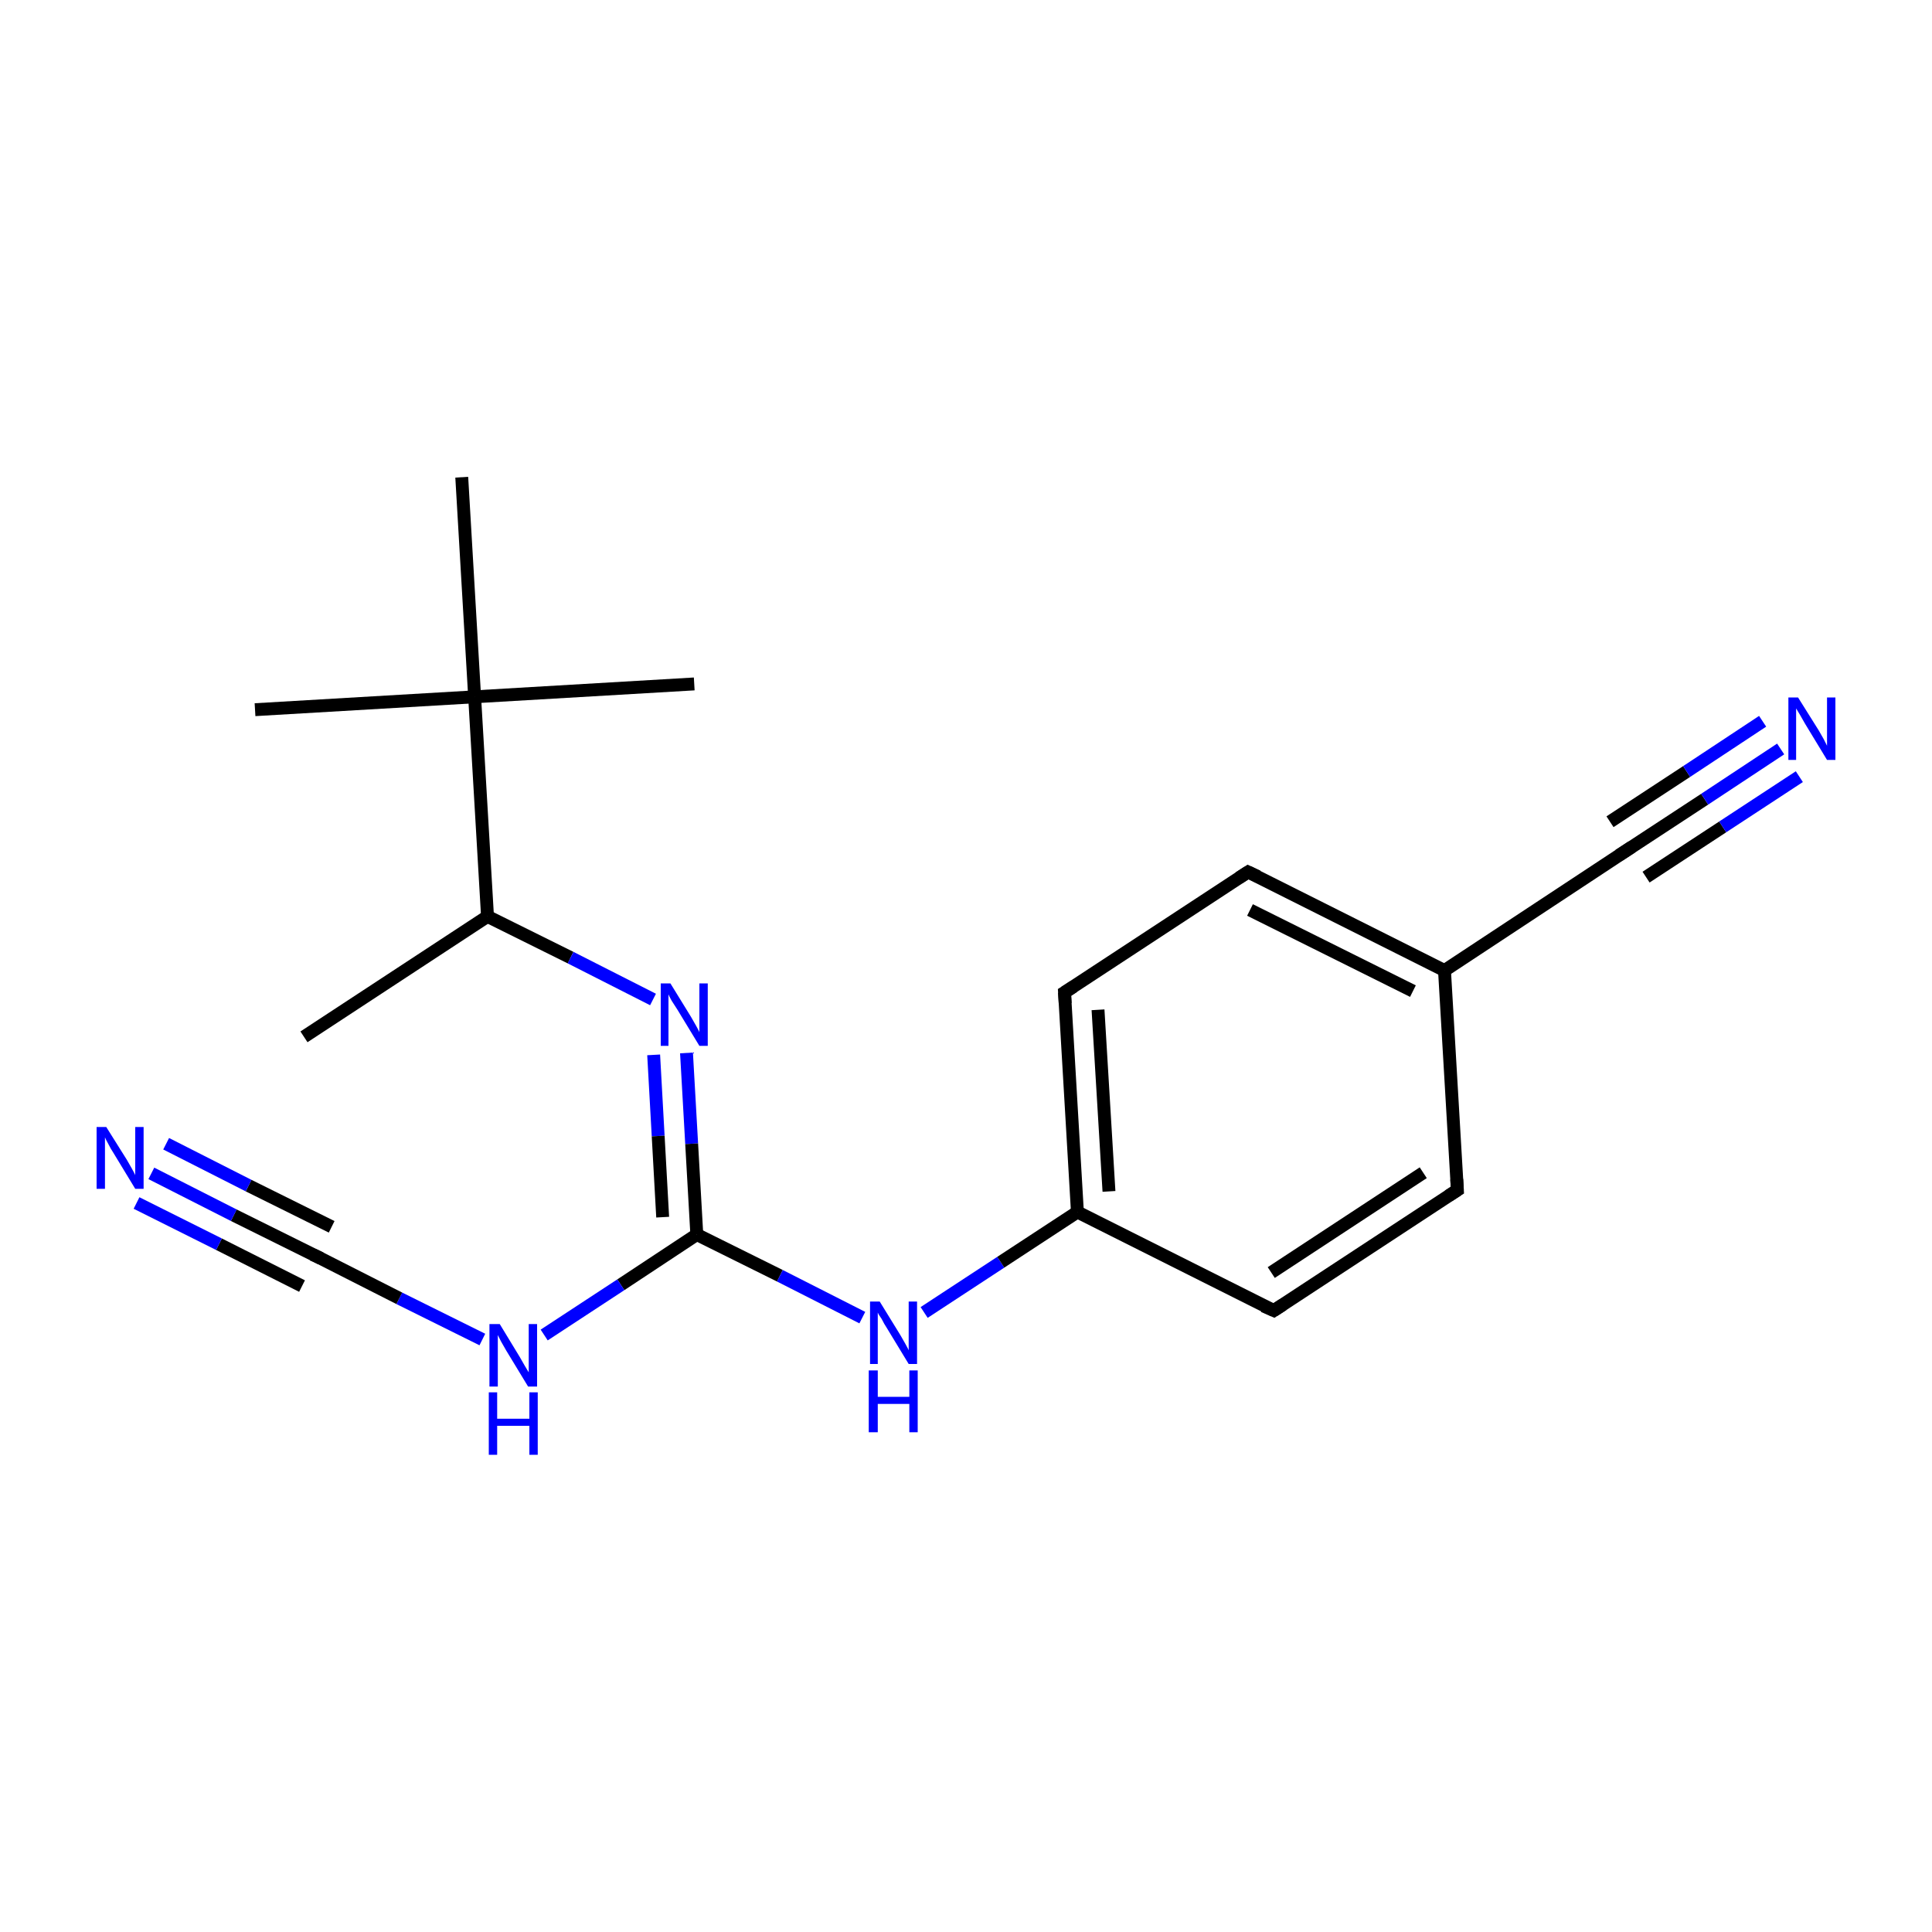<?xml version='1.0' encoding='iso-8859-1'?>
<svg version='1.1' baseProfile='full'
              xmlns='http://www.w3.org/2000/svg'
                      xmlns:rdkit='http://www.rdkit.org/xml'
                      xmlns:xlink='http://www.w3.org/1999/xlink'
                  xml:space='preserve'
width='300px' height='300px' viewBox='0 0 300 300'>
<!-- END OF HEADER -->
<rect style='opacity:1.0;fill:#FFFFFF;stroke:none' width='300.0' height='300.0' x='0.0' y='0.0'> </rect>
<path class='bond-0 atom-0 atom-1' d='M 47.2,161.0 L 75.7,142.3' style='fill:none;fill-rule:evenodd;stroke:#000000;stroke-width:2.0px;stroke-linecap:butt;stroke-linejoin:miter;stroke-opacity:1' />
<path class='bond-1 atom-1 atom-2' d='M 75.7,142.3 L 88.6,148.7' style='fill:none;fill-rule:evenodd;stroke:#000000;stroke-width:2.0px;stroke-linecap:butt;stroke-linejoin:miter;stroke-opacity:1' />
<path class='bond-1 atom-1 atom-2' d='M 88.6,148.7 L 101.4,155.2' style='fill:none;fill-rule:evenodd;stroke:#0000FF;stroke-width:2.0px;stroke-linecap:butt;stroke-linejoin:miter;stroke-opacity:1' />
<path class='bond-2 atom-2 atom-3' d='M 106.6,163.5 L 107.4,177.6' style='fill:none;fill-rule:evenodd;stroke:#0000FF;stroke-width:2.0px;stroke-linecap:butt;stroke-linejoin:miter;stroke-opacity:1' />
<path class='bond-2 atom-2 atom-3' d='M 107.4,177.6 L 108.2,191.7' style='fill:none;fill-rule:evenodd;stroke:#000000;stroke-width:2.0px;stroke-linecap:butt;stroke-linejoin:miter;stroke-opacity:1' />
<path class='bond-2 atom-2 atom-3' d='M 101.5,163.8 L 102.2,176.4' style='fill:none;fill-rule:evenodd;stroke:#0000FF;stroke-width:2.0px;stroke-linecap:butt;stroke-linejoin:miter;stroke-opacity:1' />
<path class='bond-2 atom-2 atom-3' d='M 102.2,176.4 L 102.9,189.0' style='fill:none;fill-rule:evenodd;stroke:#000000;stroke-width:2.0px;stroke-linecap:butt;stroke-linejoin:miter;stroke-opacity:1' />
<path class='bond-3 atom-3 atom-4' d='M 108.2,191.7 L 96.4,199.5' style='fill:none;fill-rule:evenodd;stroke:#000000;stroke-width:2.0px;stroke-linecap:butt;stroke-linejoin:miter;stroke-opacity:1' />
<path class='bond-3 atom-3 atom-4' d='M 96.4,199.5 L 84.5,207.3' style='fill:none;fill-rule:evenodd;stroke:#0000FF;stroke-width:2.0px;stroke-linecap:butt;stroke-linejoin:miter;stroke-opacity:1' />
<path class='bond-4 atom-4 atom-5' d='M 74.9,208.0 L 62.0,201.6' style='fill:none;fill-rule:evenodd;stroke:#0000FF;stroke-width:2.0px;stroke-linecap:butt;stroke-linejoin:miter;stroke-opacity:1' />
<path class='bond-4 atom-4 atom-5' d='M 62.0,201.6 L 49.2,195.1' style='fill:none;fill-rule:evenodd;stroke:#000000;stroke-width:2.0px;stroke-linecap:butt;stroke-linejoin:miter;stroke-opacity:1' />
<path class='bond-5 atom-5 atom-6' d='M 49.2,195.1 L 36.3,188.7' style='fill:none;fill-rule:evenodd;stroke:#000000;stroke-width:2.0px;stroke-linecap:butt;stroke-linejoin:miter;stroke-opacity:1' />
<path class='bond-5 atom-5 atom-6' d='M 36.3,188.7 L 23.5,182.2' style='fill:none;fill-rule:evenodd;stroke:#0000FF;stroke-width:2.0px;stroke-linecap:butt;stroke-linejoin:miter;stroke-opacity:1' />
<path class='bond-5 atom-5 atom-6' d='M 46.9,199.7 L 34.0,193.2' style='fill:none;fill-rule:evenodd;stroke:#000000;stroke-width:2.0px;stroke-linecap:butt;stroke-linejoin:miter;stroke-opacity:1' />
<path class='bond-5 atom-5 atom-6' d='M 34.0,193.2 L 21.2,186.8' style='fill:none;fill-rule:evenodd;stroke:#0000FF;stroke-width:2.0px;stroke-linecap:butt;stroke-linejoin:miter;stroke-opacity:1' />
<path class='bond-5 atom-5 atom-6' d='M 51.5,190.5 L 38.6,184.1' style='fill:none;fill-rule:evenodd;stroke:#000000;stroke-width:2.0px;stroke-linecap:butt;stroke-linejoin:miter;stroke-opacity:1' />
<path class='bond-5 atom-5 atom-6' d='M 38.6,184.1 L 25.8,177.6' style='fill:none;fill-rule:evenodd;stroke:#0000FF;stroke-width:2.0px;stroke-linecap:butt;stroke-linejoin:miter;stroke-opacity:1' />
<path class='bond-6 atom-3 atom-7' d='M 108.2,191.7 L 121.1,198.1' style='fill:none;fill-rule:evenodd;stroke:#000000;stroke-width:2.0px;stroke-linecap:butt;stroke-linejoin:miter;stroke-opacity:1' />
<path class='bond-6 atom-3 atom-7' d='M 121.1,198.1 L 133.9,204.6' style='fill:none;fill-rule:evenodd;stroke:#0000FF;stroke-width:2.0px;stroke-linecap:butt;stroke-linejoin:miter;stroke-opacity:1' />
<path class='bond-7 atom-7 atom-8' d='M 143.5,203.8 L 155.4,196.0' style='fill:none;fill-rule:evenodd;stroke:#0000FF;stroke-width:2.0px;stroke-linecap:butt;stroke-linejoin:miter;stroke-opacity:1' />
<path class='bond-7 atom-7 atom-8' d='M 155.4,196.0 L 167.3,188.2' style='fill:none;fill-rule:evenodd;stroke:#000000;stroke-width:2.0px;stroke-linecap:butt;stroke-linejoin:miter;stroke-opacity:1' />
<path class='bond-8 atom-8 atom-9' d='M 167.3,188.2 L 165.3,154.1' style='fill:none;fill-rule:evenodd;stroke:#000000;stroke-width:2.0px;stroke-linecap:butt;stroke-linejoin:miter;stroke-opacity:1' />
<path class='bond-8 atom-8 atom-9' d='M 172.2,185.0 L 170.5,156.8' style='fill:none;fill-rule:evenodd;stroke:#000000;stroke-width:2.0px;stroke-linecap:butt;stroke-linejoin:miter;stroke-opacity:1' />
<path class='bond-9 atom-9 atom-10' d='M 165.3,154.1 L 193.8,135.4' style='fill:none;fill-rule:evenodd;stroke:#000000;stroke-width:2.0px;stroke-linecap:butt;stroke-linejoin:miter;stroke-opacity:1' />
<path class='bond-10 atom-10 atom-11' d='M 193.8,135.4 L 224.3,150.7' style='fill:none;fill-rule:evenodd;stroke:#000000;stroke-width:2.0px;stroke-linecap:butt;stroke-linejoin:miter;stroke-opacity:1' />
<path class='bond-10 atom-10 atom-11' d='M 194.1,141.3 L 219.4,153.9' style='fill:none;fill-rule:evenodd;stroke:#000000;stroke-width:2.0px;stroke-linecap:butt;stroke-linejoin:miter;stroke-opacity:1' />
<path class='bond-11 atom-11 atom-12' d='M 224.3,150.7 L 252.8,131.9' style='fill:none;fill-rule:evenodd;stroke:#000000;stroke-width:2.0px;stroke-linecap:butt;stroke-linejoin:miter;stroke-opacity:1' />
<path class='bond-12 atom-12 atom-13' d='M 252.8,131.9 L 264.7,124.1' style='fill:none;fill-rule:evenodd;stroke:#000000;stroke-width:2.0px;stroke-linecap:butt;stroke-linejoin:miter;stroke-opacity:1' />
<path class='bond-12 atom-12 atom-13' d='M 264.7,124.1 L 276.5,116.3' style='fill:none;fill-rule:evenodd;stroke:#0000FF;stroke-width:2.0px;stroke-linecap:butt;stroke-linejoin:miter;stroke-opacity:1' />
<path class='bond-12 atom-12 atom-13' d='M 250.0,127.6 L 261.9,119.8' style='fill:none;fill-rule:evenodd;stroke:#000000;stroke-width:2.0px;stroke-linecap:butt;stroke-linejoin:miter;stroke-opacity:1' />
<path class='bond-12 atom-12 atom-13' d='M 261.9,119.8 L 273.7,112.0' style='fill:none;fill-rule:evenodd;stroke:#0000FF;stroke-width:2.0px;stroke-linecap:butt;stroke-linejoin:miter;stroke-opacity:1' />
<path class='bond-12 atom-12 atom-13' d='M 255.6,136.2 L 267.5,128.4' style='fill:none;fill-rule:evenodd;stroke:#000000;stroke-width:2.0px;stroke-linecap:butt;stroke-linejoin:miter;stroke-opacity:1' />
<path class='bond-12 atom-12 atom-13' d='M 267.5,128.4 L 279.4,120.6' style='fill:none;fill-rule:evenodd;stroke:#0000FF;stroke-width:2.0px;stroke-linecap:butt;stroke-linejoin:miter;stroke-opacity:1' />
<path class='bond-13 atom-11 atom-14' d='M 224.3,150.7 L 226.3,184.8' style='fill:none;fill-rule:evenodd;stroke:#000000;stroke-width:2.0px;stroke-linecap:butt;stroke-linejoin:miter;stroke-opacity:1' />
<path class='bond-14 atom-14 atom-15' d='M 226.3,184.8 L 197.8,203.5' style='fill:none;fill-rule:evenodd;stroke:#000000;stroke-width:2.0px;stroke-linecap:butt;stroke-linejoin:miter;stroke-opacity:1' />
<path class='bond-14 atom-14 atom-15' d='M 221.0,182.1 L 197.4,197.6' style='fill:none;fill-rule:evenodd;stroke:#000000;stroke-width:2.0px;stroke-linecap:butt;stroke-linejoin:miter;stroke-opacity:1' />
<path class='bond-15 atom-1 atom-16' d='M 75.7,142.3 L 73.7,108.2' style='fill:none;fill-rule:evenodd;stroke:#000000;stroke-width:2.0px;stroke-linecap:butt;stroke-linejoin:miter;stroke-opacity:1' />
<path class='bond-16 atom-16 atom-17' d='M 73.7,108.2 L 39.6,110.2' style='fill:none;fill-rule:evenodd;stroke:#000000;stroke-width:2.0px;stroke-linecap:butt;stroke-linejoin:miter;stroke-opacity:1' />
<path class='bond-17 atom-16 atom-18' d='M 73.7,108.2 L 107.8,106.2' style='fill:none;fill-rule:evenodd;stroke:#000000;stroke-width:2.0px;stroke-linecap:butt;stroke-linejoin:miter;stroke-opacity:1' />
<path class='bond-18 atom-16 atom-19' d='M 73.7,108.2 L 71.7,74.1' style='fill:none;fill-rule:evenodd;stroke:#000000;stroke-width:2.0px;stroke-linecap:butt;stroke-linejoin:miter;stroke-opacity:1' />
<path class='bond-19 atom-15 atom-8' d='M 197.8,203.5 L 167.3,188.2' style='fill:none;fill-rule:evenodd;stroke:#000000;stroke-width:2.0px;stroke-linecap:butt;stroke-linejoin:miter;stroke-opacity:1' />
<path d='M 49.8,195.4 L 49.2,195.1 L 48.5,194.8' style='fill:none;stroke:#000000;stroke-width:2.0px;stroke-linecap:butt;stroke-linejoin:miter;stroke-miterlimit:10;stroke-opacity:1;' />
<path d='M 165.4,155.8 L 165.3,154.1 L 166.7,153.2' style='fill:none;stroke:#000000;stroke-width:2.0px;stroke-linecap:butt;stroke-linejoin:miter;stroke-miterlimit:10;stroke-opacity:1;' />
<path d='M 192.4,136.3 L 193.8,135.4 L 195.3,136.1' style='fill:none;stroke:#000000;stroke-width:2.0px;stroke-linecap:butt;stroke-linejoin:miter;stroke-miterlimit:10;stroke-opacity:1;' />
<path d='M 251.4,132.8 L 252.8,131.9 L 253.4,131.5' style='fill:none;stroke:#000000;stroke-width:2.0px;stroke-linecap:butt;stroke-linejoin:miter;stroke-miterlimit:10;stroke-opacity:1;' />
<path d='M 226.2,183.1 L 226.3,184.8 L 224.9,185.7' style='fill:none;stroke:#000000;stroke-width:2.0px;stroke-linecap:butt;stroke-linejoin:miter;stroke-miterlimit:10;stroke-opacity:1;' />
<path d='M 199.2,202.6 L 197.8,203.5 L 196.2,202.8' style='fill:none;stroke:#000000;stroke-width:2.0px;stroke-linecap:butt;stroke-linejoin:miter;stroke-miterlimit:10;stroke-opacity:1;' />
<path class='atom-2' d='M 104.1 152.7
L 107.3 157.9
Q 107.6 158.4, 108.1 159.3
Q 108.6 160.2, 108.6 160.3
L 108.6 152.7
L 109.9 152.7
L 109.9 162.4
L 108.6 162.4
L 105.2 156.8
Q 104.8 156.2, 104.3 155.4
Q 103.9 154.7, 103.8 154.4
L 103.8 162.4
L 102.6 162.4
L 102.6 152.7
L 104.1 152.7
' fill='#0000FF'/>
<path class='atom-4' d='M 77.6 205.6
L 80.7 210.7
Q 81.0 211.2, 81.5 212.1
Q 82.1 213.1, 82.1 213.1
L 82.1 205.6
L 83.4 205.6
L 83.4 215.3
L 82.0 215.3
L 78.6 209.7
Q 78.2 209.0, 77.8 208.3
Q 77.4 207.5, 77.3 207.3
L 77.3 215.3
L 76.0 215.3
L 76.0 205.6
L 77.6 205.6
' fill='#0000FF'/>
<path class='atom-4' d='M 75.9 216.2
L 77.2 216.2
L 77.2 220.3
L 82.2 220.3
L 82.2 216.2
L 83.5 216.2
L 83.5 225.9
L 82.2 225.9
L 82.2 221.4
L 77.2 221.4
L 77.2 225.9
L 75.9 225.9
L 75.9 216.2
' fill='#0000FF'/>
<path class='atom-6' d='M 16.5 175.0
L 19.7 180.1
Q 20.0 180.6, 20.5 181.5
Q 21.0 182.4, 21.0 182.5
L 21.0 175.0
L 22.3 175.0
L 22.3 184.6
L 21.0 184.6
L 17.6 179.0
Q 17.2 178.4, 16.8 177.6
Q 16.4 176.9, 16.3 176.6
L 16.3 184.6
L 15.0 184.6
L 15.0 175.0
L 16.5 175.0
' fill='#0000FF'/>
<path class='atom-7' d='M 136.6 202.1
L 139.8 207.3
Q 140.1 207.8, 140.6 208.7
Q 141.1 209.6, 141.1 209.7
L 141.1 202.1
L 142.4 202.1
L 142.4 211.8
L 141.1 211.8
L 137.7 206.2
Q 137.3 205.6, 136.9 204.8
Q 136.4 204.1, 136.3 203.8
L 136.3 211.8
L 135.1 211.8
L 135.1 202.1
L 136.6 202.1
' fill='#0000FF'/>
<path class='atom-7' d='M 134.9 212.8
L 136.3 212.8
L 136.3 216.9
L 141.2 216.9
L 141.2 212.8
L 142.5 212.8
L 142.5 222.4
L 141.2 222.4
L 141.2 218.0
L 136.3 218.0
L 136.3 222.4
L 134.9 222.4
L 134.9 212.8
' fill='#0000FF'/>
<path class='atom-13' d='M 279.2 108.3
L 282.4 113.4
Q 282.7 113.9, 283.2 114.8
Q 283.7 115.8, 283.7 115.8
L 283.7 108.3
L 285.0 108.3
L 285.0 118.0
L 283.7 118.0
L 280.3 112.4
Q 279.9 111.7, 279.5 111.0
Q 279.0 110.2, 278.9 110.0
L 278.9 118.0
L 277.7 118.0
L 277.7 108.3
L 279.2 108.3
' fill='#0000FF'/>
</svg>
